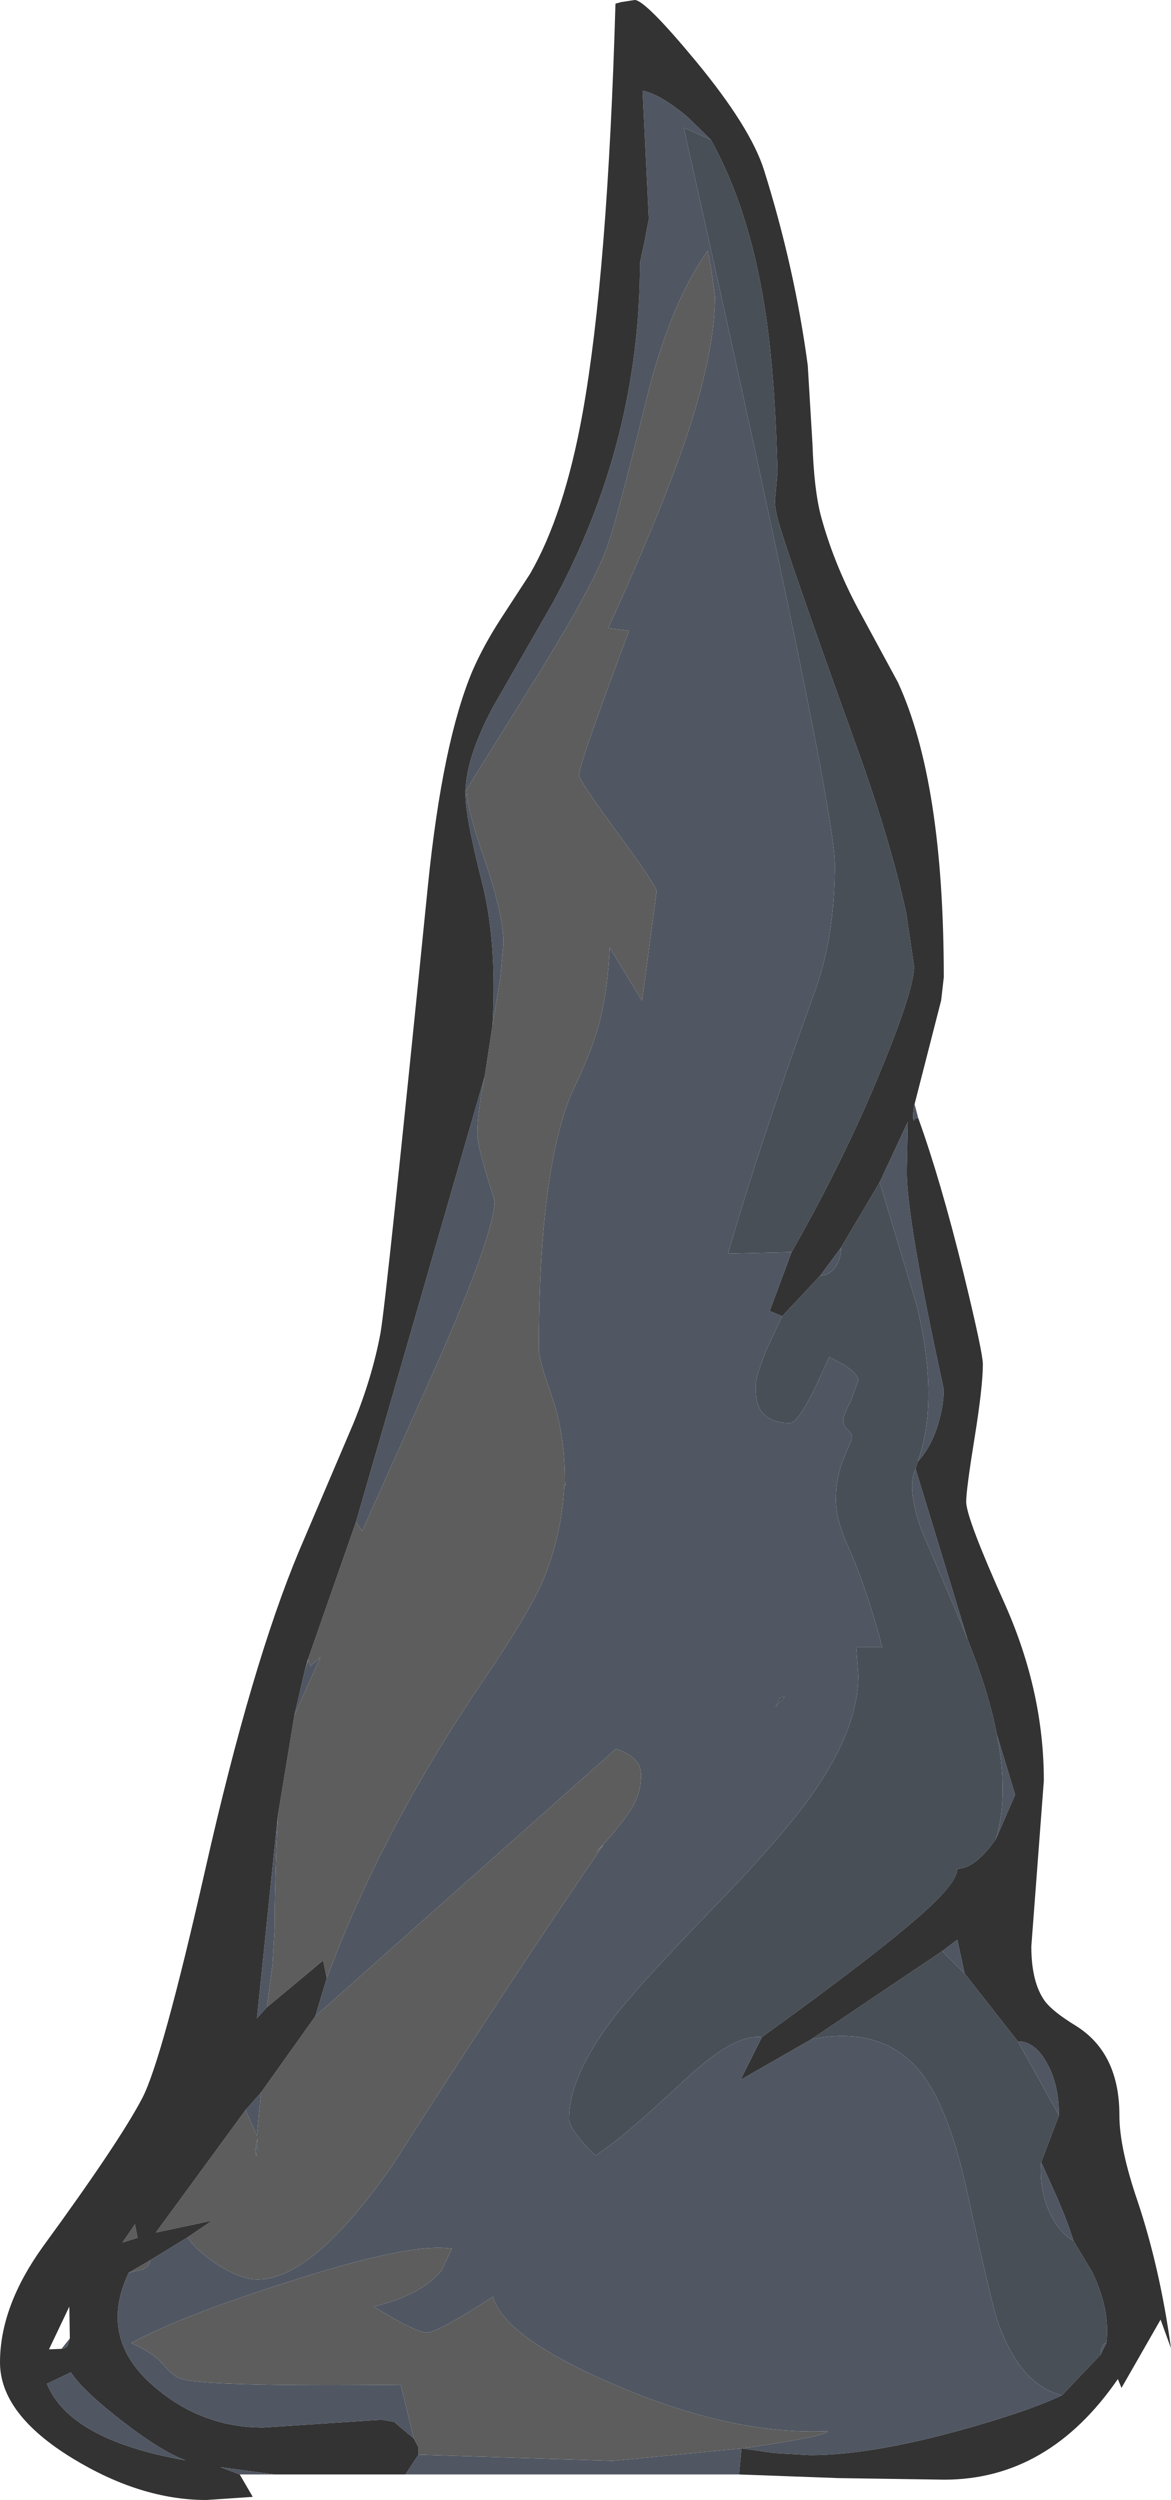 <?xml version="1.0" encoding="UTF-8" standalone="no"?>
<svg xmlns:ffdec="https://www.free-decompiler.com/flash" xmlns:xlink="http://www.w3.org/1999/xlink" ffdec:objectType="frame" height="239.8px" width="112.35px" xmlns="http://www.w3.org/2000/svg">
  <g transform="matrix(1.0, 0.0, 0.0, 1.0, -0.15, 0.0)">
    <use ffdec:characterId="1148" height="239.8" transform="matrix(1.0, 0.0, 0.0, 1.0, 0.15, 0.0)" width="112.35" xlink:href="#shape0"/>
  </g>
  <defs>
    <g id="shape0" transform="matrix(1.0, 0.0, 0.0, 1.0, -0.15, 0.0)">
      <path d="M68.35 13.4 Q72.0 19.95 73.5 29.4 74.5 35.55 74.75 45.3 L74.55 47.55 Q74.4 48.35 74.75 49.7 75.45 52.5 82.4 71.8 85.65 80.85 87.1 87.6 L87.85 92.7 Q87.85 94.9 84.75 102.45 81.25 111.05 76.1 120.1 L70.0 120.25 Q73.15 109.35 78.35 95.05 80.25 89.8 80.25 82.9 80.25 76.9 65.75 12.25 L68.35 13.4 M75.2 126.25 L78.85 122.35 Q79.7 122.35 80.3 121.55 80.85 120.75 80.85 119.65 L84.55 113.4 88.1 125.2 Q90.3 134.35 88.2 140.2 L88.0 140.9 Q87.1 142.6 88.55 146.75 L92.3 155.55 93.0 157.3 Q95.0 162.25 95.8 166.4 96.95 172.25 95.7 176.4 93.7 179.25 92.0 179.25 92.0 180.55 88.7 183.5 84.4 187.35 73.25 195.4 70.6 195.05 65.85 199.5 59.45 205.5 57.25 206.75 54.75 204.25 54.75 203.25 54.75 199.1 59.1 193.45 61.4 190.45 68.65 182.95 75.35 176.05 78.15 172.0 82.5 165.8 82.5 160.7 L82.3 158.0 84.8 158.0 Q83.3 152.3 81.5 148.3 80.35 145.75 80.35 143.85 80.35 141.65 81.15 139.75 L81.9 138.0 Q81.9 137.5 81.5 137.15 81.05 136.75 81.05 136.25 81.05 135.75 81.8 134.35 L82.5 132.4 Q82.5 131.8 81.1 130.9 L79.7 130.15 Q76.95 136.5 75.95 136.5 73.75 136.5 73.0 135.05 72.65 134.35 72.65 133.05 72.65 131.9 73.85 129.1 L75.2 126.25 M78.0 195.6 L90.55 187.15 92.7 189.3 97.8 195.8 101.75 202.9 100.05 207.4 Q99.85 209.65 100.65 211.75 101.55 214.0 103.15 214.95 L104.95 217.95 Q106.7 221.6 106.3 224.75 106.05 224.75 105.9 225.1 105.75 225.4 105.75 225.85 L102.05 229.75 Q98.0 228.8 95.85 222.6 95.35 221.25 92.9 210.05 91.15 202.1 88.5 198.8 84.85 194.25 78.0 195.6 M74.5 163.8 L74.55 163.75 75.0 162.85 75.45 162.75 74.5 163.8" fill="#494f56" fill-rule="evenodd" stroke="none"/>
      <path d="M76.1 120.1 L74.0 125.75 75.2 126.25 73.85 129.1 Q72.65 131.9 72.65 133.05 72.65 134.35 73.0 135.05 73.75 136.5 75.95 136.5 76.95 136.5 79.7 130.15 L81.1 130.9 Q82.5 131.8 82.5 132.4 L81.8 134.35 Q81.05 135.75 81.05 136.25 81.05 136.75 81.5 137.15 81.9 137.5 81.9 138.0 L81.15 139.75 Q80.35 141.65 80.35 143.85 80.35 145.75 81.5 148.3 83.3 152.3 84.8 158.0 L82.3 158.0 82.5 160.7 Q82.5 165.8 78.15 172.0 75.35 176.05 68.65 182.95 61.4 190.45 59.1 193.45 54.75 199.1 54.75 203.25 54.75 204.25 57.25 206.75 59.45 205.5 65.85 199.5 70.6 195.05 73.25 195.4 L71.2 199.5 78.0 195.6 Q84.85 194.25 88.5 198.8 91.15 202.1 92.9 210.05 95.35 221.25 95.85 222.6 98.0 228.8 102.05 229.75 98.7 231.35 91.95 233.2 83.5 235.5 77.85 235.5 L74.45 235.3 71.35 234.85 Q79.45 233.7 79.55 233.2 70.5 233.6 59.25 228.8 48.5 224.2 47.45 220.3 42.1 223.75 41.1 223.75 40.1 223.75 36.0 221.25 40.55 220.15 42.5 217.8 L43.5 215.7 Q39.65 215.05 27.75 218.9 17.25 222.25 12.75 224.75 14.9 225.7 15.85 226.85 16.75 227.9 17.45 228.15 19.8 228.95 38.6 228.75 L39.85 233.9 37.95 232.3 36.75 232.1 25.4 232.85 Q19.4 232.85 14.8 228.8 9.55 224.2 12.5 218.0 L13.95 217.65 Q14.55 217.3 14.55 216.8 L18.15 214.6 Q19.0 215.9 21.0 217.2 23.25 218.65 24.85 218.65 30.15 218.65 37.8 207.7 49.0 190.15 58.05 176.95 L57.25 177.75 Q60.05 174.8 61.0 173.0 61.65 171.8 61.65 170.3 61.65 169.45 61.2 168.95 60.7 168.25 59.25 167.75 L30.4 193.4 31.5 189.75 Q36.85 175.35 46.75 160.85 50.6 155.15 52.0 152.15 54.05 147.6 54.3 142.35 L54.45 142.5 54.35 142.1 Q54.35 137.5 53.1 133.95 51.85 130.45 51.85 129.4 51.85 112.55 54.95 104.95 56.6 101.5 57.25 99.45 58.4 96.05 58.65 90.9 L61.75 96.0 63.15 85.5 Q63.15 85.0 59.45 79.95 55.7 74.85 55.7 74.35 55.7 73.35 60.5 60.5 L58.5 60.25 Q63.8 48.65 66.2 41.35 68.75 33.5 68.75 28.45 L68.4 25.9 68.05 24.05 Q64.4 29.2 62.15 38.4 59.15 50.65 58.2 53.0 56.55 57.15 50.5 66.75 L44.9 75.75 Q44.9 77.45 46.7 82.6 48.45 87.8 48.45 90.5 L48.15 93.85 47.4 98.35 Q47.85 90.35 46.4 84.65 44.8 78.35 44.8 76.15 44.8 72.8 47.4 67.9 L53.2 57.8 Q61.55 42.4 61.55 25.2 L62.0 23.1 62.4 21.0 61.8 8.7 Q63.55 9.05 66.15 11.25 L68.35 13.4 65.75 12.25 Q80.25 76.9 80.25 82.9 80.25 89.8 78.35 95.05 73.15 109.35 70.0 120.25 L76.1 120.1 M78.85 122.35 L80.85 119.65 Q80.85 120.75 80.3 121.55 79.7 122.35 78.85 122.35 M84.55 113.4 L87.25 107.6 87.15 112.35 Q87.15 117.05 90.7 133.25 90.7 134.75 90.2 136.45 89.55 138.75 88.2 140.2 90.3 134.35 88.1 125.2 L84.55 113.4 M88.0 140.9 L93.0 157.3 92.3 155.55 88.55 146.75 Q87.1 142.6 88.0 140.9 M95.8 166.4 L97.55 172.15 95.7 176.4 Q96.95 172.25 95.8 166.4 M90.55 187.15 L92.0 186.05 92.7 189.3 90.55 187.15 M97.8 195.8 Q99.45 195.8 100.6 197.9 101.75 199.95 101.75 202.9 L97.8 195.8 M100.05 207.4 L101.15 209.85 Q102.45 212.7 103.15 214.95 101.55 214.0 100.65 211.75 99.85 209.65 100.05 207.4 M106.3 224.75 L105.75 225.85 Q105.75 225.4 105.9 225.1 106.05 224.75 106.3 224.75 M71.3 234.85 L71.05 237.35 39.05 237.35 40.3 235.45 58.95 236.05 71.3 234.85 M88.25 107.25 L87.95 107.25 Q87.75 107.85 87.75 106.85 L87.85 106.0 87.9 105.9 88.25 107.25 M23.15 237.35 L21.3 236.65 26.5 237.35 23.15 237.35 M23.7 202.4 L25.2 200.7 24.8 204.85 23.7 202.4 M25.75 192.55 L24.8 193.6 26.8 174.2 Q26.5 180.75 26.5 184.95 L26.3 188.4 25.75 192.55 M28.4 164.5 L29.4 160.2 29.7 159.25 29.95 159.8 30.9 158.95 28.4 164.5 M34.3 146.0 L46.65 103.25 Q45.95 106.8 45.95 108.75 45.95 110.05 47.6 115.15 47.6 118.3 42.0 131.0 L34.9 146.85 34.3 146.0 M74.5 163.8 L75.45 162.75 75.0 162.85 74.55 163.75 74.5 163.8 M24.75 206.8 L24.7 206.7 Q24.55 206.3 24.85 205.15 L24.75 206.8 M6.05 225.3 L6.85 224.3 6.65 225.0 Q6.4 225.3 6.05 225.3 M6.95 227.55 Q8.15 229.45 12.75 232.9 15.85 235.2 17.95 236.0 6.85 234.05 4.65 228.65 L6.95 227.55" fill="#505763" fill-rule="evenodd" stroke="none"/>
      <path d="M71.35 234.85 L71.3 234.85 58.95 236.05 40.3 235.45 40.3 234.75 39.85 233.9 38.6 228.75 Q19.8 228.95 17.45 228.15 16.75 227.9 15.85 226.85 14.9 225.7 12.75 224.75 17.25 222.25 27.75 218.9 39.65 215.05 43.5 215.7 L42.5 217.8 Q40.55 220.15 36.0 221.25 40.1 223.75 41.1 223.75 42.1 223.75 47.45 220.3 48.5 224.2 59.25 228.8 70.5 233.6 79.55 233.2 79.45 233.7 71.35 234.85 M12.5 218.0 L14.55 216.8 Q14.55 217.3 13.95 217.65 L12.5 218.0 M18.15 214.6 L20.5 213.0 15.1 214.15 23.7 202.4 24.8 204.85 25.2 200.7 30.4 193.4 59.25 167.75 Q60.7 168.25 61.2 168.95 61.65 169.45 61.65 170.3 61.65 171.8 61.0 173.0 60.05 174.8 57.25 177.75 L58.05 176.95 Q49.0 190.15 37.8 207.7 30.15 218.65 24.85 218.65 23.25 218.65 21.0 217.2 19.0 215.9 18.15 214.6 M31.5 189.75 L31.15 188.05 25.75 192.55 26.3 188.4 26.5 184.95 Q26.5 180.75 26.8 174.2 L28.4 164.5 30.9 158.95 29.95 159.8 29.7 159.25 29.7 159.15 34.3 146.0 34.9 146.85 42.0 131.0 Q47.6 118.3 47.6 115.15 45.95 110.05 45.95 108.75 45.95 106.8 46.65 103.25 L47.4 98.35 48.15 93.85 48.45 90.5 Q48.45 87.8 46.7 82.6 44.9 77.45 44.9 75.75 L50.5 66.75 Q56.55 57.15 58.2 53.0 59.15 50.65 62.15 38.4 64.4 29.2 68.05 24.05 L68.4 25.9 68.75 28.45 Q68.75 33.5 66.2 41.35 63.8 48.65 58.5 60.25 L60.5 60.5 Q55.7 73.35 55.7 74.35 55.7 74.85 59.45 79.95 63.15 85.0 63.15 85.5 L61.75 96.0 58.65 90.9 Q58.4 96.05 57.25 99.45 56.6 101.5 54.95 104.95 51.85 112.55 51.85 129.4 51.85 130.45 53.1 133.95 54.35 137.5 54.35 142.1 L54.45 142.5 54.3 142.35 Q54.05 147.6 52.0 152.15 50.6 155.15 46.75 160.85 36.85 175.35 31.5 189.75 M24.75 206.8 L24.85 205.15 Q24.55 206.3 24.7 206.7 L24.75 206.8 M13.1 213.35 L13.35 214.65 11.9 215.1 13.1 213.35" fill="#5d5d5d" fill-rule="evenodd" stroke="none"/>
      <path d="M76.1 120.1 Q81.25 111.05 84.75 102.45 87.85 94.9 87.85 92.7 L87.1 87.6 Q85.65 80.85 82.4 71.8 75.45 52.5 74.75 49.7 74.4 48.35 74.55 47.55 L74.75 45.3 Q74.5 35.55 73.5 29.4 72.0 19.95 68.35 13.4 L66.15 11.25 Q63.55 9.05 61.8 8.7 L62.4 21.0 62.0 23.1 61.55 25.2 Q61.55 42.4 53.2 57.8 L47.4 67.9 Q44.8 72.8 44.8 76.15 44.8 78.35 46.4 84.65 47.85 90.35 47.4 98.35 L46.65 103.25 34.3 146.0 29.7 159.15 29.4 160.2 28.4 164.5 26.8 174.2 24.8 193.6 25.75 192.55 31.15 188.05 31.5 189.75 30.4 193.4 25.2 200.7 23.7 202.4 15.1 214.15 20.5 213.0 18.15 214.6 14.55 216.8 12.5 218.0 Q9.55 224.2 14.8 228.8 19.4 232.85 25.4 232.85 L36.75 232.1 37.95 232.3 39.85 233.9 40.3 234.75 40.3 235.45 39.05 237.35 26.5 237.35 21.3 236.65 23.15 237.35 24.4 239.5 19.95 239.8 Q13.65 239.8 7.1 235.8 0.15 231.55 0.15 226.6 0.15 221.2 4.3 215.45 11.6 205.45 13.8 201.25 15.7 197.6 19.85 179.3 24.3 159.6 28.85 148.75 L34.05 136.55 Q35.85 132.15 36.65 127.9 37.2 124.85 41.2 85.0 42.6 71.15 45.5 64.3 46.55 61.9 48.2 59.35 L51.0 55.05 Q54.3 49.35 56.05 39.6 58.45 26.25 59.2 0.35 L59.75 0.2 61.05 0.0 Q62.05 0.0 66.9 5.85 72.15 12.2 73.45 16.3 76.4 25.7 77.65 35.05 L78.1 42.55 Q78.25 46.95 78.9 49.45 80.1 53.9 82.4 58.25 L86.3 65.45 Q90.7 75.0 90.7 93.75 L90.45 95.95 87.9 105.9 87.85 106.0 87.75 106.85 Q87.75 107.85 87.95 107.25 L88.25 107.25 Q90.4 113.2 92.6 122.15 94.45 129.75 94.45 130.85 94.45 133.0 93.65 137.95 92.85 142.9 92.85 144.05 92.85 145.6 96.6 153.95 100.3 162.3 100.3 170.8 L99.1 186.7 Q99.1 190.15 100.4 191.95 101.15 192.95 103.35 194.3 107.55 196.9 107.55 202.9 107.55 206.05 109.3 211.15 111.45 217.6 112.5 225.25 L111.5 222.5 107.75 229.05 107.4 228.2 Q100.75 237.85 90.75 237.85 L80.6 237.7 71.05 237.35 71.3 234.85 71.35 234.85 74.45 235.3 77.85 235.5 Q83.5 235.5 91.95 233.2 98.7 231.35 102.05 229.75 L105.75 225.85 106.3 224.75 Q106.7 221.6 104.95 217.95 L103.15 214.95 Q102.45 212.7 101.15 209.85 L100.05 207.4 101.75 202.9 Q101.75 199.95 100.6 197.9 99.45 195.8 97.8 195.8 L92.7 189.3 92.0 186.05 90.55 187.15 78.0 195.6 71.2 199.5 73.25 195.4 Q84.4 187.35 88.7 183.5 92.0 180.55 92.0 179.25 93.7 179.25 95.7 176.4 L97.55 172.15 95.8 166.4 Q95.0 162.25 93.0 157.3 L88.0 140.9 88.2 140.2 Q89.55 138.75 90.2 136.45 90.7 134.75 90.7 133.25 87.15 117.05 87.15 112.35 L87.25 107.6 84.55 113.4 80.85 119.65 78.85 122.35 75.2 126.25 74.0 125.75 76.1 120.1 M13.1 213.35 L11.9 215.1 13.35 214.65 13.1 213.35 M6.85 224.3 L6.8 221.25 4.85 225.35 6.05 225.3 Q6.4 225.3 6.65 225.0 L6.85 224.3 M6.95 227.55 L4.65 228.65 Q6.85 234.05 17.95 236.0 15.85 235.2 12.75 232.9 8.15 229.45 6.95 227.55" fill="#333333" fill-rule="evenodd" stroke="none"/>
    </g>
  </defs>
</svg>
